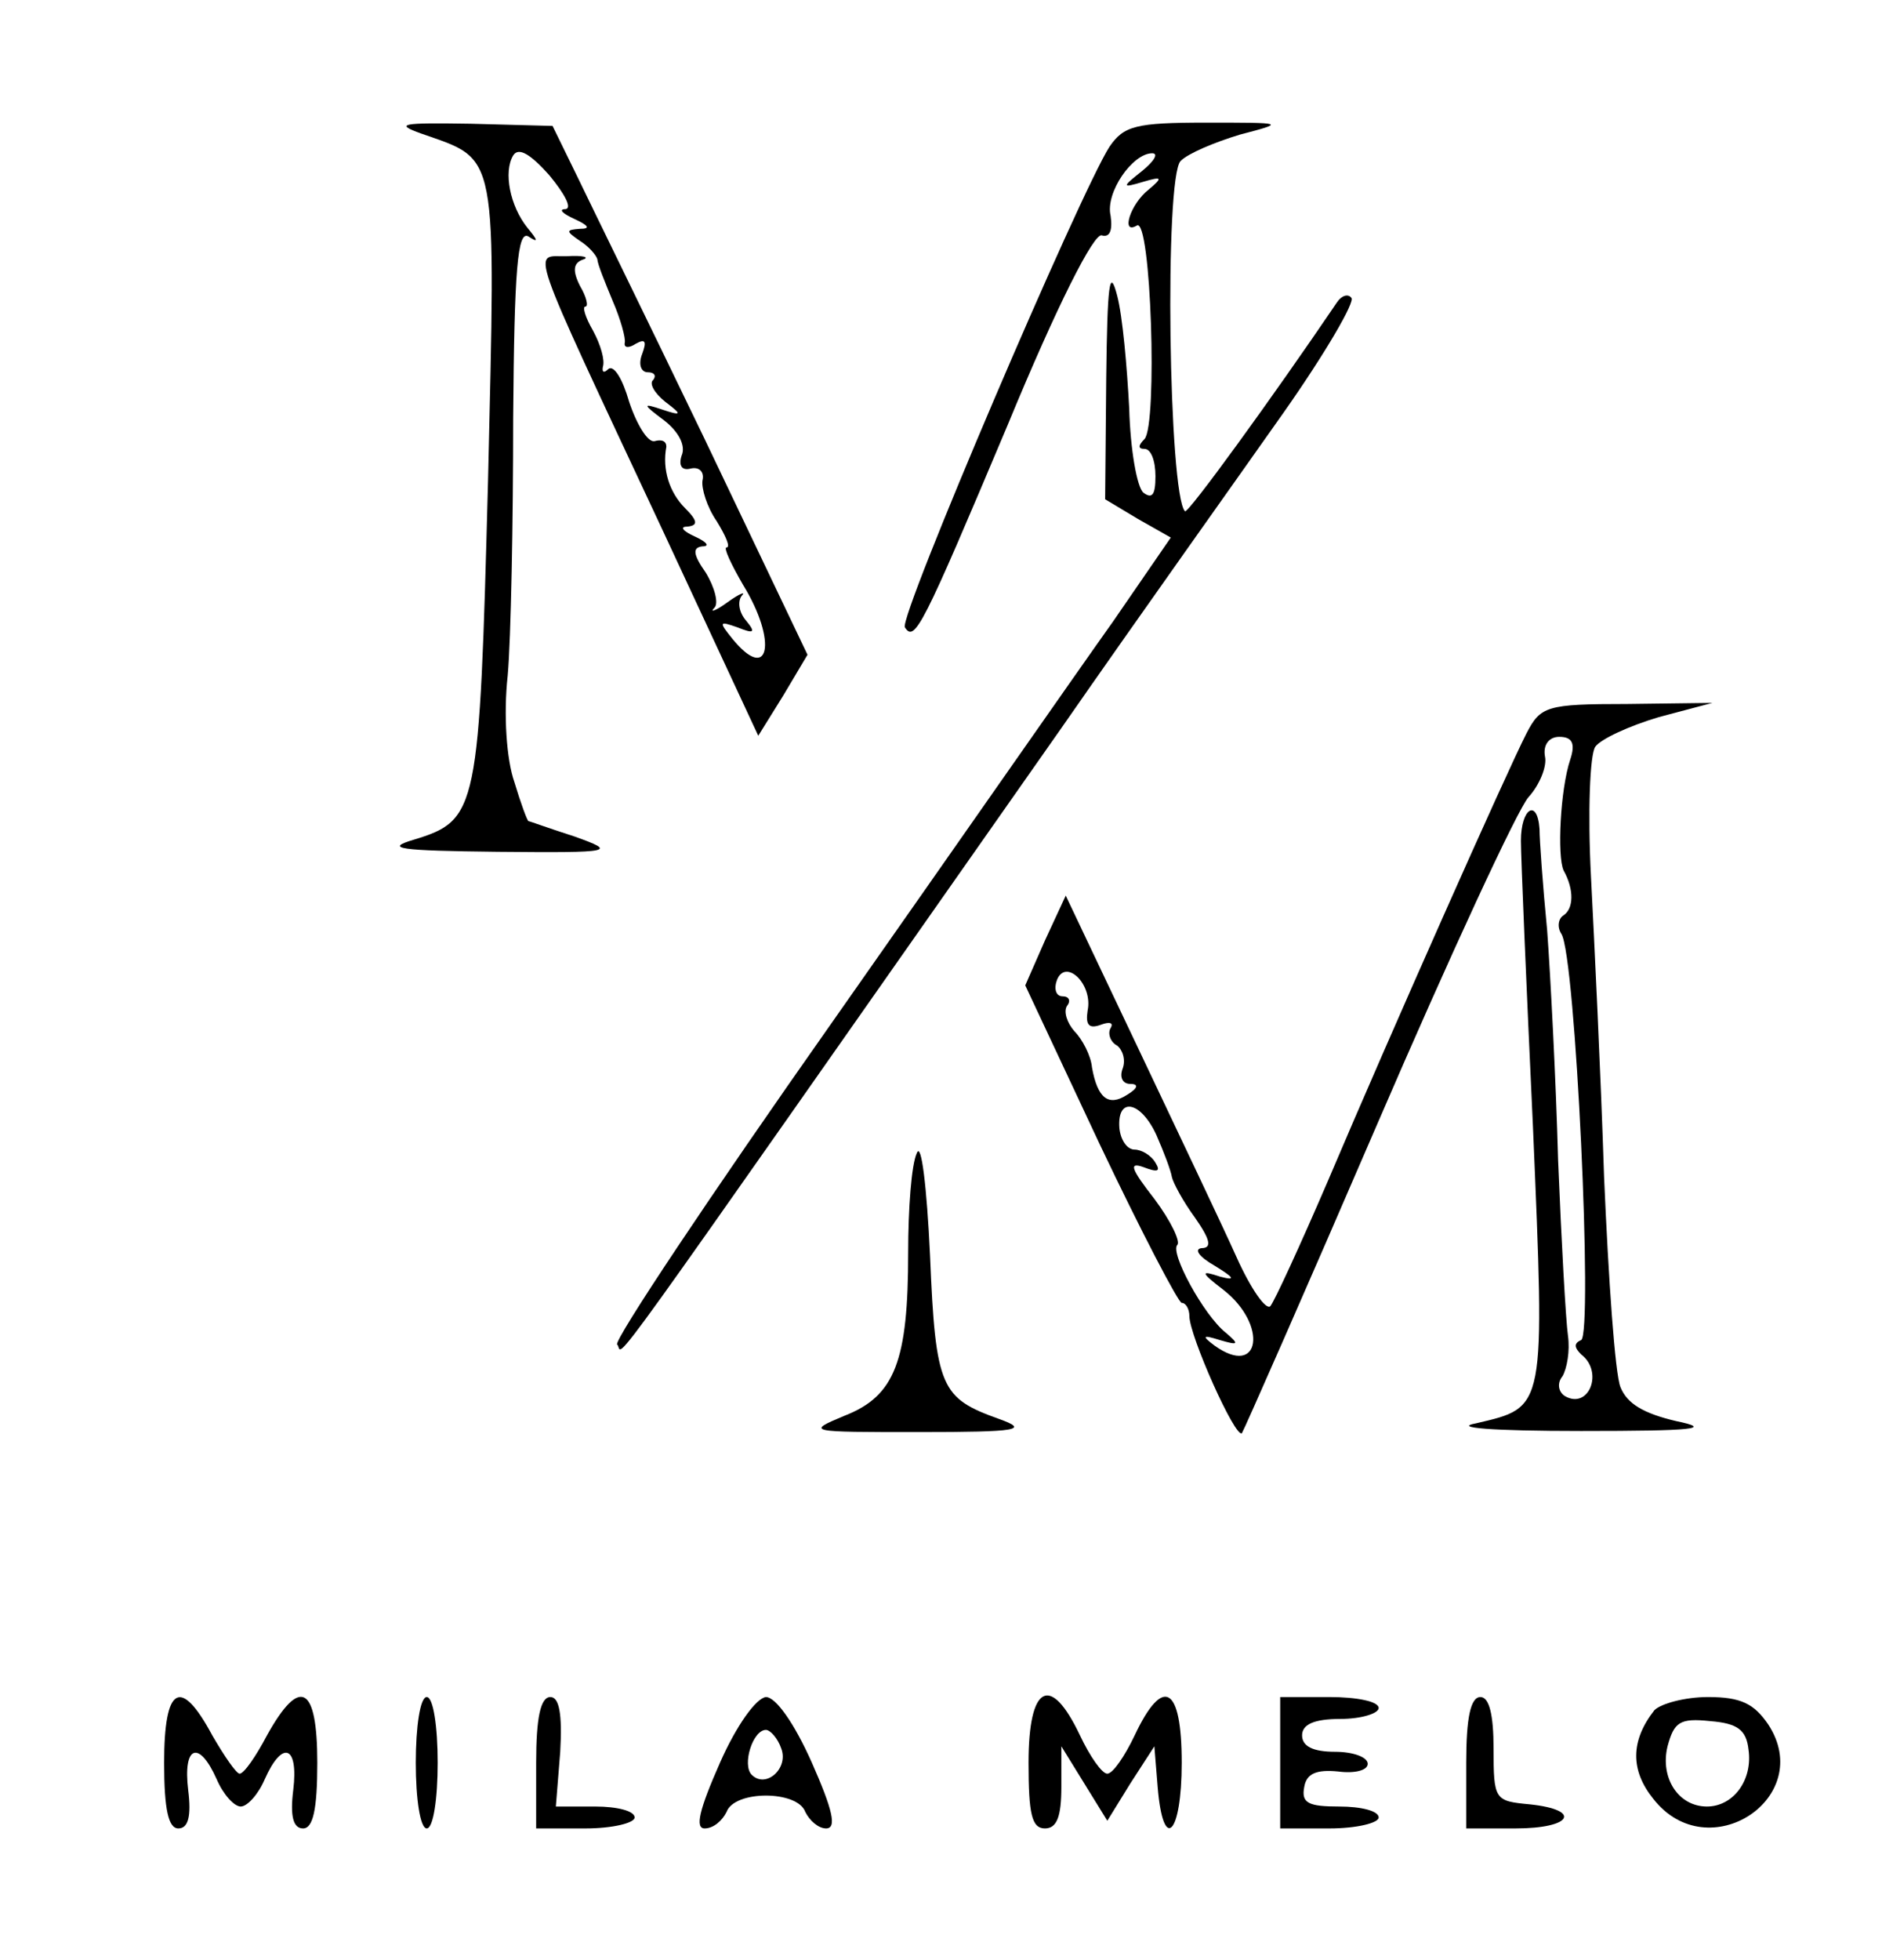 <?xml version="1.0" standalone="no"?>
<!DOCTYPE svg PUBLIC "-//W3C//DTD SVG 20010904//EN"
 "http://www.w3.org/TR/2001/REC-SVG-20010904/DTD/svg10.dtd">
<svg version="1.0" xmlns="http://www.w3.org/2000/svg"
 width="172pt" height="179pt" viewBox="0 0 172 179"
 preserveAspectRatio="xMidYMid meet">
<g transform="translate(0,179) scale(0.1,-0.1)"
fill="#000000" stroke="none">
<path d="M385 1668 c71 -25 68 -12 61 -318 -8 -301 -9 -309 -68 -327 -27 -8
-14 -10 77 -11 107 -1 109 0 70 14 -22 7 -41 14 -42 14 -1 0 -7 16 -13 36 -7
20 -10 61 -6 97 3 34 5 140 5 235 1 136 4 172 14 166 9 -6 9 -4 -1 8 -16 20
-22 51 -13 66 5 8 16 1 33 -18 14 -17 21 -30 15 -31 -7 0 -3 -4 8 -9 13 -6 15
-9 5 -9 -13 -1 -13 -2 0 -11 8 -5 15 -13 16 -17 0 -4 7 -21 14 -38 7 -16 12
-34 11 -38 -1 -5 4 -5 10 -1 9 5 10 2 6 -9 -4 -10 -1 -17 5 -17 6 0 8 -3 5 -7
-4 -3 1 -12 11 -20 16 -12 15 -13 -3 -7 -18 6 -18 5 2 -10 13 -10 20 -23 16
-32 -3 -9 0 -14 8 -12 8 2 13 -3 11 -11 -1 -7 4 -24 13 -37 8 -13 13 -24 9
-24 -3 0 4 -15 15 -34 32 -52 24 -91 -10 -49 -12 15 -12 16 5 10 15 -6 17 -5
8 6 -7 8 -8 18 -4 23 4 4 -2 2 -13 -6 -11 -8 -17 -10 -12 -5 4 4 0 19 -8 32
-12 17 -12 23 -3 24 7 0 4 4 -7 9 -11 5 -14 9 -7 9 10 1 10 5 -2 17 -14 14
-21 35 -17 56 0 5 -4 7 -11 5 -6 -1 -16 15 -23 36 -6 21 -14 34 -19 30 -4 -4
-6 -3 -5 2 2 6 -2 20 -9 33 -7 12 -10 22 -7 22 3 0 1 9 -5 19 -7 14 -6 21 3
24 6 2 0 4 -15 3 -31 -1 -39 20 87 -249 l88 -189 23 37 22 37 -94 197 c-52
108 -105 216 -117 241 l-22 45 -75 2 c-63 1 -70 0 -45 -9z"/>
<path d="M1014 1656 c-27 -42 -193 -430 -187 -439 9 -14 16 0 94 185 45 109
79 176 86 173 7 -2 10 4 8 18 -5 21 20 57 38 57 6 0 2 -7 -9 -16 -19 -15 -19
-16 1 -10 17 5 18 4 5 -7 -17 -13 -26 -42 -11 -33 13 8 19 -182 7 -195 -6 -6
-6 -9 0 -9 6 0 10 -11 10 -25 0 -17 -3 -21 -11 -15 -6 5 -12 40 -13 77 -2 38
-6 84 -11 103 -7 27 -9 10 -10 -75 l-1 -111 30 -18 30 -17 -53 -77 c-30 -42
-145 -207 -256 -365 -112 -159 -200 -291 -197 -295 8 -7 -35 -65 406 563 73
105 165 234 203 288 38 54 66 102 62 105 -3 4 -9 2 -13 -4 -59 -87 -136 -193
-139 -191 -15 15 -19 305 -4 320 7 7 31 17 54 24 42 11 42 11 -31 11 -64 0
-75 -3 -88 -22z"/>
<path d="M1395 1120 c-17 -33 -123 -271 -182 -410 -25 -58 -48 -108 -52 -113
-4 -4 -18 16 -31 45 -13 29 -54 115 -90 191 l-66 139 -19 -41 -18 -41 68 -145
c38 -80 72 -145 75 -145 4 0 7 -6 7 -12 0 -18 42 -112 48 -107 2 3 58 130 124
283 66 153 128 287 138 298 10 11 17 28 15 37 -2 11 4 18 13 18 12 0 15 -6 10
-21 -9 -27 -12 -88 -6 -101 10 -18 9 -35 0 -41 -5 -3 -6 -11 -2 -17 13 -20 29
-366 18 -371 -7 -3 -6 -7 0 -13 21 -16 7 -51 -15 -38 -6 4 -7 12 -2 18 4 7 7
23 5 37 -2 14 -6 86 -9 160 -2 74 -7 169 -10 210 -4 41 -7 83 -7 93 -2 28 -17
19 -17 -11 0 -15 5 -133 11 -261 11 -260 12 -256 -52 -271 -22 -4 14 -7 96 -7
104 0 121 2 87 9 -30 7 -45 16 -51 31 -5 12 -11 99 -15 192 -3 94 -9 217 -12
275 -3 58 -1 111 4 118 5 7 31 19 58 27 l49 13 -78 -1 c-74 0 -79 -2 -92 -27z
m-401 -253 c-2 -13 1 -17 12 -13 8 3 12 2 9 -3 -3 -5 0 -13 6 -16 5 -4 8 -13
5 -21 -3 -8 0 -14 7 -14 8 0 7 -4 -3 -10 -17 -11 -27 -3 -32 25 -1 11 -9 26
-16 33 -7 8 -10 18 -7 23 4 5 2 9 -4 9 -6 0 -8 7 -5 15 8 20 33 -4 28 -28z
m63 -114 c7 -16 13 -32 14 -38 1 -5 10 -22 21 -37 14 -20 16 -28 6 -28 -7 -1
-2 -8 12 -16 18 -11 20 -14 5 -10 -18 6 -18 4 3 -12 41 -32 34 -81 -8 -51 -12
9 -11 10 5 5 17 -5 18 -4 5 7 -20 16 -51 73 -44 80 3 3 -6 22 -21 42 -21 27
-24 34 -10 29 13 -5 16 -4 11 4 -4 7 -13 12 -19 12 -7 0 -13 9 -14 20 -2 29
20 24 34 -7z"/>
<path d="M838 737 c-5 -10 -8 -51 -8 -91 0 -99 -12 -131 -58 -149 -36 -15 -34
-15 68 -15 91 0 101 2 73 12 -53 19 -58 28 -63 149 -3 64 -8 104 -12 94z"/>
<path d="M150 180 c0 -43 4 -60 13 -60 9 0 12 11 9 35 -5 41 10 46 26 10 6
-14 16 -25 22 -25 6 0 16 11 22 25 16 36 31 31 26 -10 -3 -24 0 -35 9 -35 9 0
13 17 13 60 0 71 -16 79 -46 25 -10 -19 -21 -35 -25 -35 -3 0 -14 16 -25 35
-29 54 -44 45 -44 -25z"/>
<path d="M380 180 c0 -33 4 -60 10 -60 6 0 10 27 10 60 0 33 -4 60 -10 60 -6
0 -10 -27 -10 -60z"/>
<path d="M490 180 l0 -60 45 0 c25 0 45 5 45 10 0 6 -16 10 -36 10 l-36 0 4
50 c2 35 -1 50 -9 50 -9 0 -13 -19 -13 -60z"/>
<path d="M658 180 c-19 -43 -23 -60 -14 -60 8 0 16 7 20 15 7 20 65 20 72 0 4
-8 12 -15 19 -15 10 0 6 17 -13 60 -16 36 -33 60 -42 60 -9 -1 -27 -26 -42
-60z m56 13 c7 -18 -14 -37 -27 -24 -9 9 1 41 13 41 4 0 11 -8 14 -17z"/>
<path d="M940 180 c0 -47 3 -60 15 -60 11 0 15 11 15 38 l0 37 21 -34 21 -34
21 34 22 34 3 -37 c5 -61 22 -44 22 22 0 70 -17 80 -43 25 -9 -19 -20 -35 -25
-35 -5 0 -16 16 -25 35 -27 57 -47 46 -47 -25z"/>
<path d="M1170 180 l0 -60 45 0 c25 0 45 5 45 10 0 6 -16 10 -36 10 -28 0 -35
3 -32 18 2 12 11 16 31 14 15 -2 27 1 27 7 0 6 -13 11 -30 11 -20 0 -30 5 -30
15 0 10 11 15 35 15 19 0 35 5 35 10 0 6 -20 10 -45 10 l-45 0 0 -60z"/>
<path d="M1340 180 l0 -60 45 0 c52 0 61 17 13 22 -32 3 -33 4 -33 51 0 31 -4
47 -12 47 -9 0 -13 -19 -13 -60z"/>
<path d="M1512 228 c-22 -28 -22 -55 -1 -81 50 -64 149 1 105 68 -13 19 -25
25 -55 25 -21 0 -43 -6 -49 -12z m86 -36 c4 -28 -14 -52 -38 -52 -26 0 -43 26
-36 55 6 22 11 26 39 23 25 -2 33 -8 35 -26z"/>
</g>
</svg>
